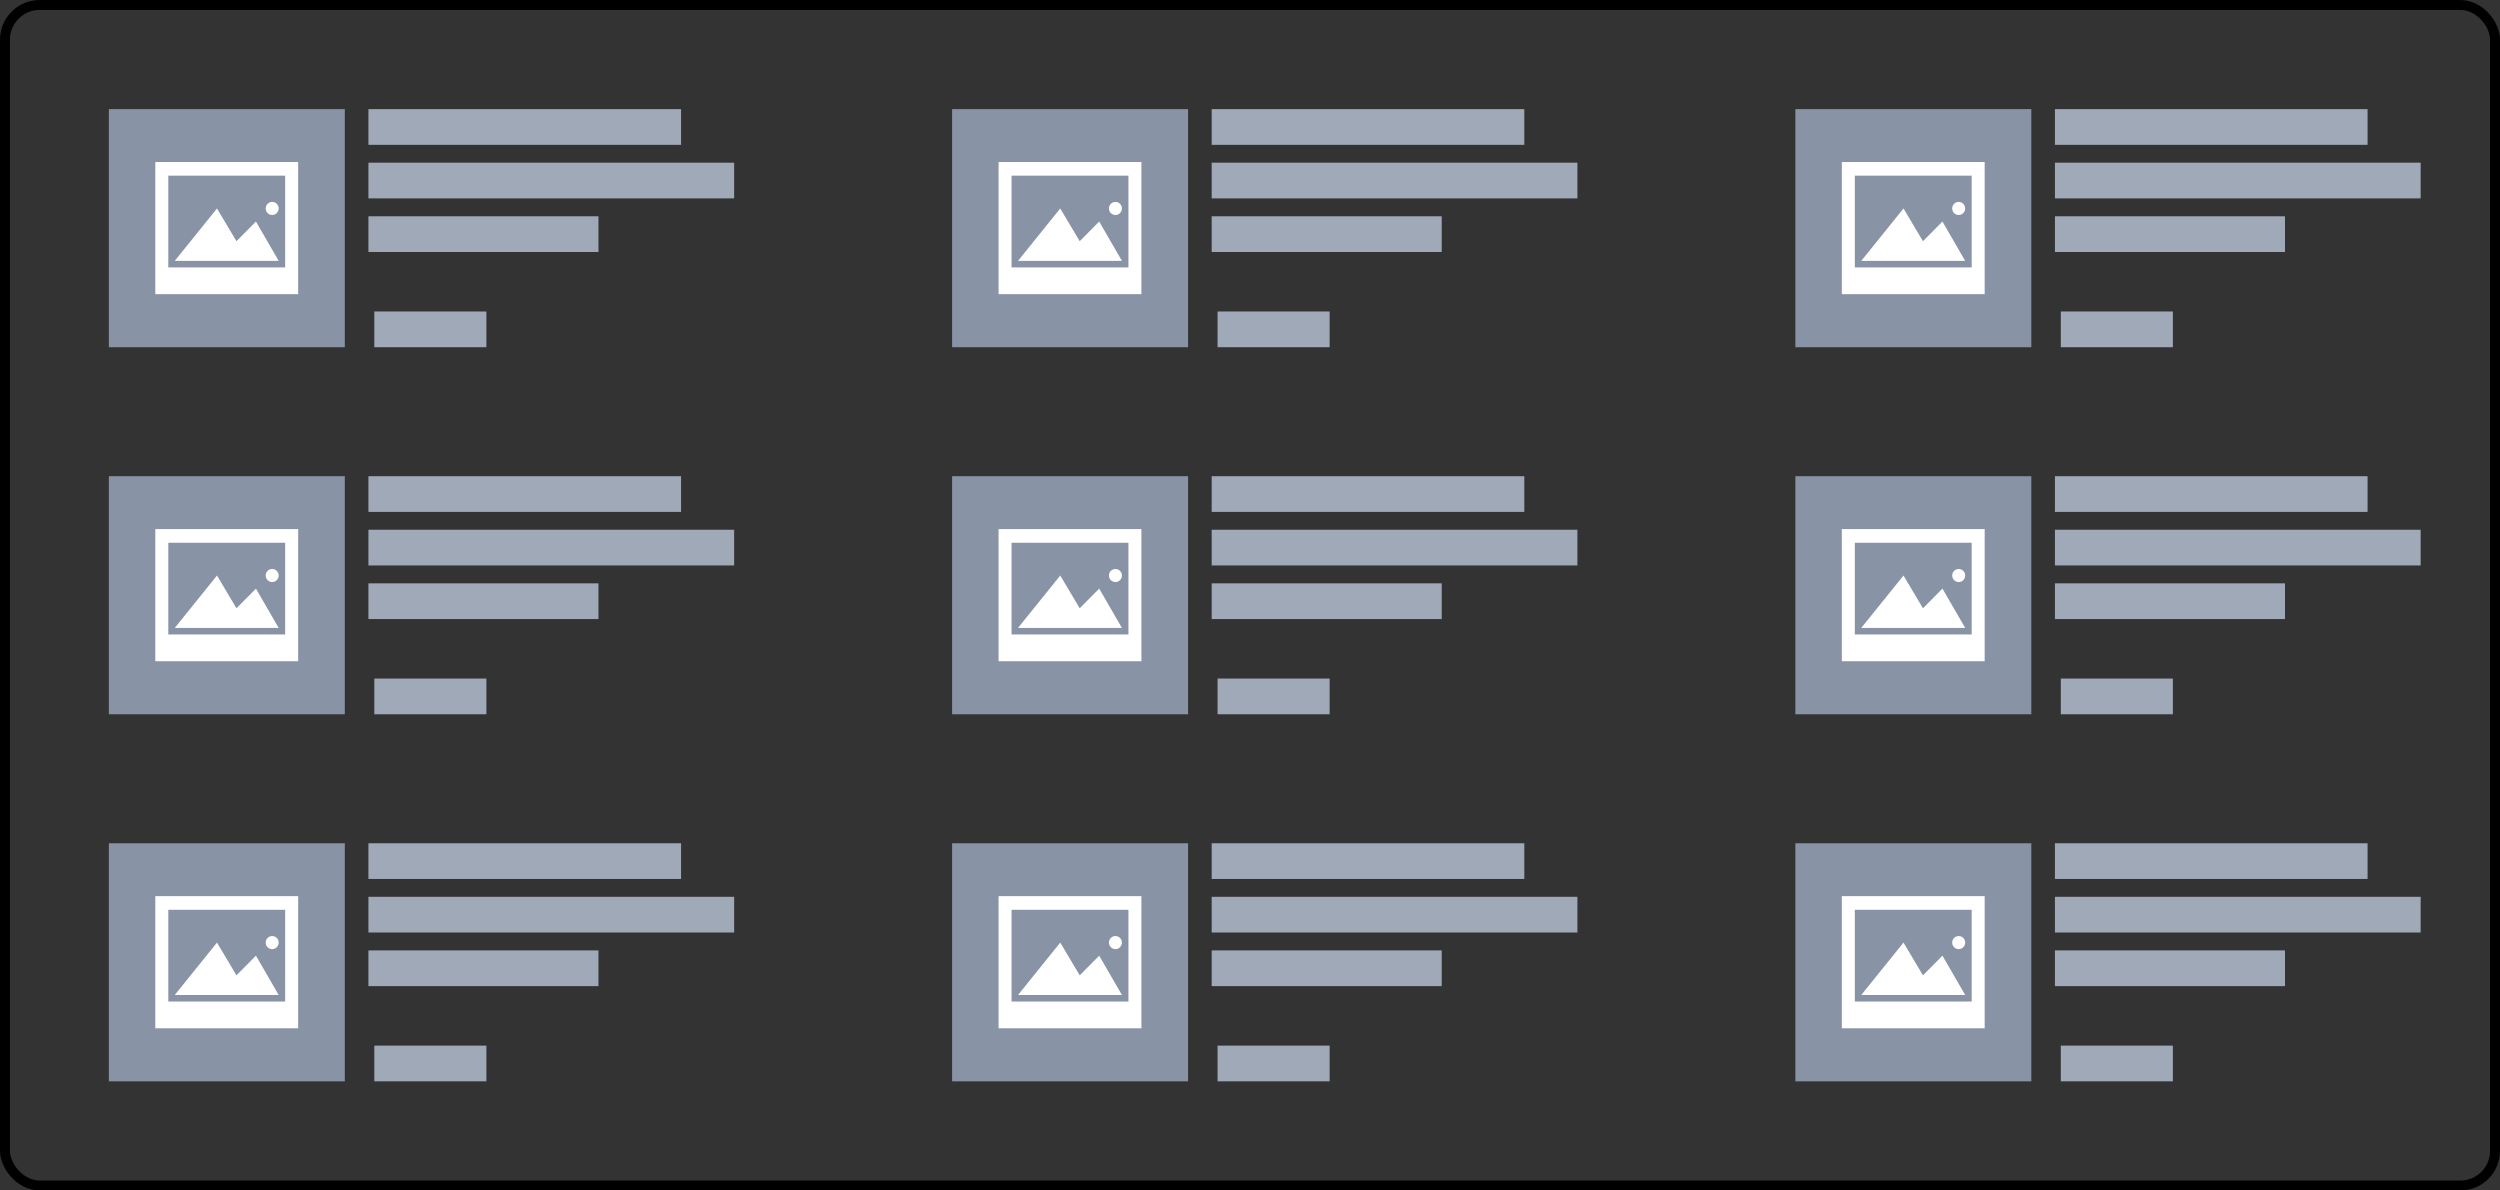 <svg width="252" height="120" viewBox="0 0 252 120" fill="none" xmlns="http://www.w3.org/2000/svg">
<rect x="0" y="0" width="252" height="120" fill="#333333" stroke="none"/>
<rect x="10.973" y="11" width="23.784" height="24" fill="#8893A5"/>
<rect x="37.137" y="11" width="31.514" height="3.6" fill="#A0A9B7"/>
<rect x="37.137" y="16.398" width="36.865" height="3.6" fill="#A0A9B7"/>
<rect x="37.137" y="21.801" width="23.189" height="3.6" fill="#A0A9B7"/>
<rect x="37.73" y="31.398" width="11.297" height="3.6" fill="#A0A9B7"/>
<path d="M17.617 26.294L21.872 21.012L23.835 24.313L25.798 22.332L28.09 26.294H17.617Z" fill="white"/>
<path d="M27.436 21.672C27.797 21.672 28.09 21.377 28.09 21.012C28.09 20.647 27.797 20.352 27.436 20.352C27.074 20.352 26.781 20.647 26.781 21.012C26.781 21.377 27.074 21.672 27.436 21.672Z" fill="white"/>
<path d="M30.055 29.651H15.656V16.332H30.055V29.651ZM16.965 26.954H28.746V17.707H16.965V26.954Z" fill="white"/>
<rect x="95.973" y="11" width="23.784" height="24" fill="#8893A5"/>
<rect x="122.137" y="11" width="31.514" height="3.6" fill="#A0A9B7"/>
<rect x="122.137" y="16.398" width="36.865" height="3.6" fill="#A0A9B7"/>
<rect x="122.137" y="21.801" width="23.189" height="3.6" fill="#A0A9B7"/>
<rect x="122.73" y="31.398" width="11.297" height="3.6" fill="#A0A9B7"/>
<path d="M102.617 26.294L106.872 21.012L108.835 24.313L110.798 22.332L113.09 26.294H102.617Z" fill="white"/>
<path d="M112.436 21.672C112.797 21.672 113.09 21.377 113.09 21.012C113.09 20.647 112.797 20.352 112.436 20.352C112.074 20.352 111.781 20.647 111.781 21.012C111.781 21.377 112.074 21.672 112.436 21.672Z" fill="white"/>
<path d="M115.055 29.651H100.656V16.332H115.055V29.651ZM101.965 26.954H113.746V17.707H101.965V26.954Z" fill="white"/>
<rect x="180.973" y="11" width="23.784" height="24" fill="#8893A5"/>
<rect x="207.137" y="11" width="31.514" height="3.6" fill="#A0A9B7"/>
<rect x="207.137" y="16.398" width="36.865" height="3.6" fill="#A0A9B7"/>
<rect x="207.137" y="21.801" width="23.189" height="3.6" fill="#A0A9B7"/>
<rect x="207.73" y="31.398" width="11.297" height="3.6" fill="#A0A9B7"/>
<path d="M187.617 26.294L191.872 21.012L193.835 24.313L195.798 22.332L198.09 26.294H187.617Z" fill="white"/>
<path d="M197.436 21.672C197.797 21.672 198.09 21.377 198.09 21.012C198.09 20.647 197.797 20.352 197.436 20.352C197.074 20.352 196.781 20.647 196.781 21.012C196.781 21.377 197.074 21.672 197.436 21.672Z" fill="white"/>
<path d="M200.055 29.651H185.656V16.332H200.055V29.651ZM186.965 26.954H198.746V17.707H186.965V26.954Z" fill="white"/>
<rect x="10.973" y="48" width="23.784" height="24" fill="#8893A5"/>
<rect x="37.137" y="48" width="31.514" height="3.6" fill="#A0A9B7"/>
<rect x="37.137" y="53.398" width="36.865" height="3.6" fill="#A0A9B7"/>
<rect x="37.137" y="58.801" width="23.189" height="3.6" fill="#A0A9B7"/>
<rect x="37.73" y="68.398" width="11.297" height="3.6" fill="#A0A9B7"/>
<path d="M17.617 63.294L21.872 58.012L23.835 61.313L25.798 59.332L28.09 63.294H17.617Z" fill="white"/>
<path d="M27.436 58.672C27.797 58.672 28.09 58.377 28.09 58.012C28.09 57.647 27.797 57.352 27.436 57.352C27.074 57.352 26.781 57.647 26.781 58.012C26.781 58.377 27.074 58.672 27.436 58.672Z" fill="white"/>
<path d="M30.055 66.651H15.656V53.332H30.055V66.651ZM16.965 63.954H28.746V54.708H16.965V63.954Z" fill="white"/>
<rect x="95.973" y="48" width="23.784" height="24" fill="#8893A5"/>
<rect x="122.137" y="48" width="31.514" height="3.6" fill="#A0A9B7"/>
<rect x="122.137" y="53.398" width="36.865" height="3.6" fill="#A0A9B7"/>
<rect x="122.137" y="58.801" width="23.189" height="3.6" fill="#A0A9B7"/>
<rect x="122.73" y="68.398" width="11.297" height="3.6" fill="#A0A9B7"/>
<path d="M102.617 63.294L106.872 58.012L108.835 61.313L110.798 59.332L113.09 63.294H102.617Z" fill="white"/>
<path d="M112.436 58.672C112.797 58.672 113.09 58.377 113.09 58.012C113.09 57.647 112.797 57.352 112.436 57.352C112.074 57.352 111.781 57.647 111.781 58.012C111.781 58.377 112.074 58.672 112.436 58.672Z" fill="white"/>
<path d="M115.055 66.651H100.656V53.332H115.055V66.651ZM101.965 63.954H113.746V54.708H101.965V63.954Z" fill="white"/>
<rect x="180.973" y="48" width="23.784" height="24" fill="#8893A5"/>
<rect x="207.137" y="48" width="31.514" height="3.6" fill="#A0A9B7"/>
<rect x="207.137" y="53.398" width="36.865" height="3.6" fill="#A0A9B7"/>
<rect x="207.137" y="58.801" width="23.189" height="3.6" fill="#A0A9B7"/>
<rect x="207.73" y="68.398" width="11.297" height="3.6" fill="#A0A9B7"/>
<path d="M187.617 63.294L191.872 58.012L193.835 61.313L195.798 59.332L198.09 63.294H187.617Z" fill="white"/>
<path d="M197.436 58.672C197.797 58.672 198.09 58.377 198.09 58.012C198.09 57.647 197.797 57.352 197.436 57.352C197.074 57.352 196.781 57.647 196.781 58.012C196.781 58.377 197.074 58.672 197.436 58.672Z" fill="white"/>
<path d="M200.055 66.651H185.656V53.332H200.055V66.651ZM186.965 63.954H198.746V54.708H186.965V63.954Z" fill="white"/>
<rect x="10.973" y="85" width="23.784" height="24" fill="#8893A5"/>
<rect x="37.137" y="85" width="31.514" height="3.6" fill="#A0A9B7"/>
<rect x="37.137" y="90.398" width="36.865" height="3.6" fill="#A0A9B7"/>
<rect x="37.137" y="95.801" width="23.189" height="3.6" fill="#A0A9B7"/>
<rect x="37.73" y="105.398" width="11.297" height="3.6" fill="#A0A9B7"/>
<path d="M17.617 100.294L21.872 95.012L23.835 98.313L25.798 96.332L28.09 100.294H17.617Z" fill="white"/>
<path d="M27.436 95.672C27.797 95.672 28.09 95.377 28.09 95.012C28.09 94.647 27.797 94.352 27.436 94.352C27.074 94.352 26.781 94.647 26.781 95.012C26.781 95.377 27.074 95.672 27.436 95.672Z" fill="white"/>
<path d="M30.055 103.651H15.656V90.332H30.055V103.651ZM16.965 100.954H28.746V91.707H16.965V100.954Z" fill="white"/>
<rect x="95.973" y="85" width="23.784" height="24" fill="#8893A5"/>
<rect x="122.137" y="85" width="31.514" height="3.6" fill="#A0A9B7"/>
<rect x="122.137" y="90.398" width="36.865" height="3.6" fill="#A0A9B7"/>
<rect x="122.137" y="95.801" width="23.189" height="3.6" fill="#A0A9B7"/>
<rect x="122.73" y="105.398" width="11.297" height="3.6" fill="#A0A9B7"/>
<path d="M102.617 100.294L106.872 95.012L108.835 98.313L110.798 96.332L113.09 100.294H102.617Z" fill="white"/>
<path d="M112.436 95.672C112.797 95.672 113.09 95.377 113.09 95.012C113.09 94.647 112.797 94.352 112.436 94.352C112.074 94.352 111.781 94.647 111.781 95.012C111.781 95.377 112.074 95.672 112.436 95.672Z" fill="white"/>
<path d="M115.055 103.651H100.656V90.332H115.055V103.651ZM101.965 100.954H113.746V91.707H101.965V100.954Z" fill="white"/>
<rect x="180.973" y="85" width="23.784" height="24" fill="#8893A5"/>
<rect x="207.137" y="85" width="31.514" height="3.6" fill="#A0A9B7"/>
<rect x="207.137" y="90.398" width="36.865" height="3.6" fill="#A0A9B7"/>
<rect x="207.137" y="95.801" width="23.189" height="3.6" fill="#A0A9B7"/>
<rect x="207.73" y="105.398" width="11.297" height="3.6" fill="#A0A9B7"/>
<path d="M187.617 100.294L191.872 95.012L193.835 98.313L195.798 96.332L198.09 100.294H187.617Z" fill="white"/>
<path d="M197.436 95.672C197.797 95.672 198.09 95.377 198.09 95.012C198.09 94.647 197.797 94.352 197.436 94.352C197.074 94.352 196.781 94.647 196.781 95.012C196.781 95.377 197.074 95.672 197.436 95.672Z" fill="white"/>
<path d="M200.055 103.651H185.656V90.332H200.055V103.651ZM186.965 100.954H198.746V91.707H186.965V100.954Z" fill="white"/>
<rect x="0.5" y="0.5" width="251" height="119" rx="3.5" stroke="transparrent"/>
</svg>
